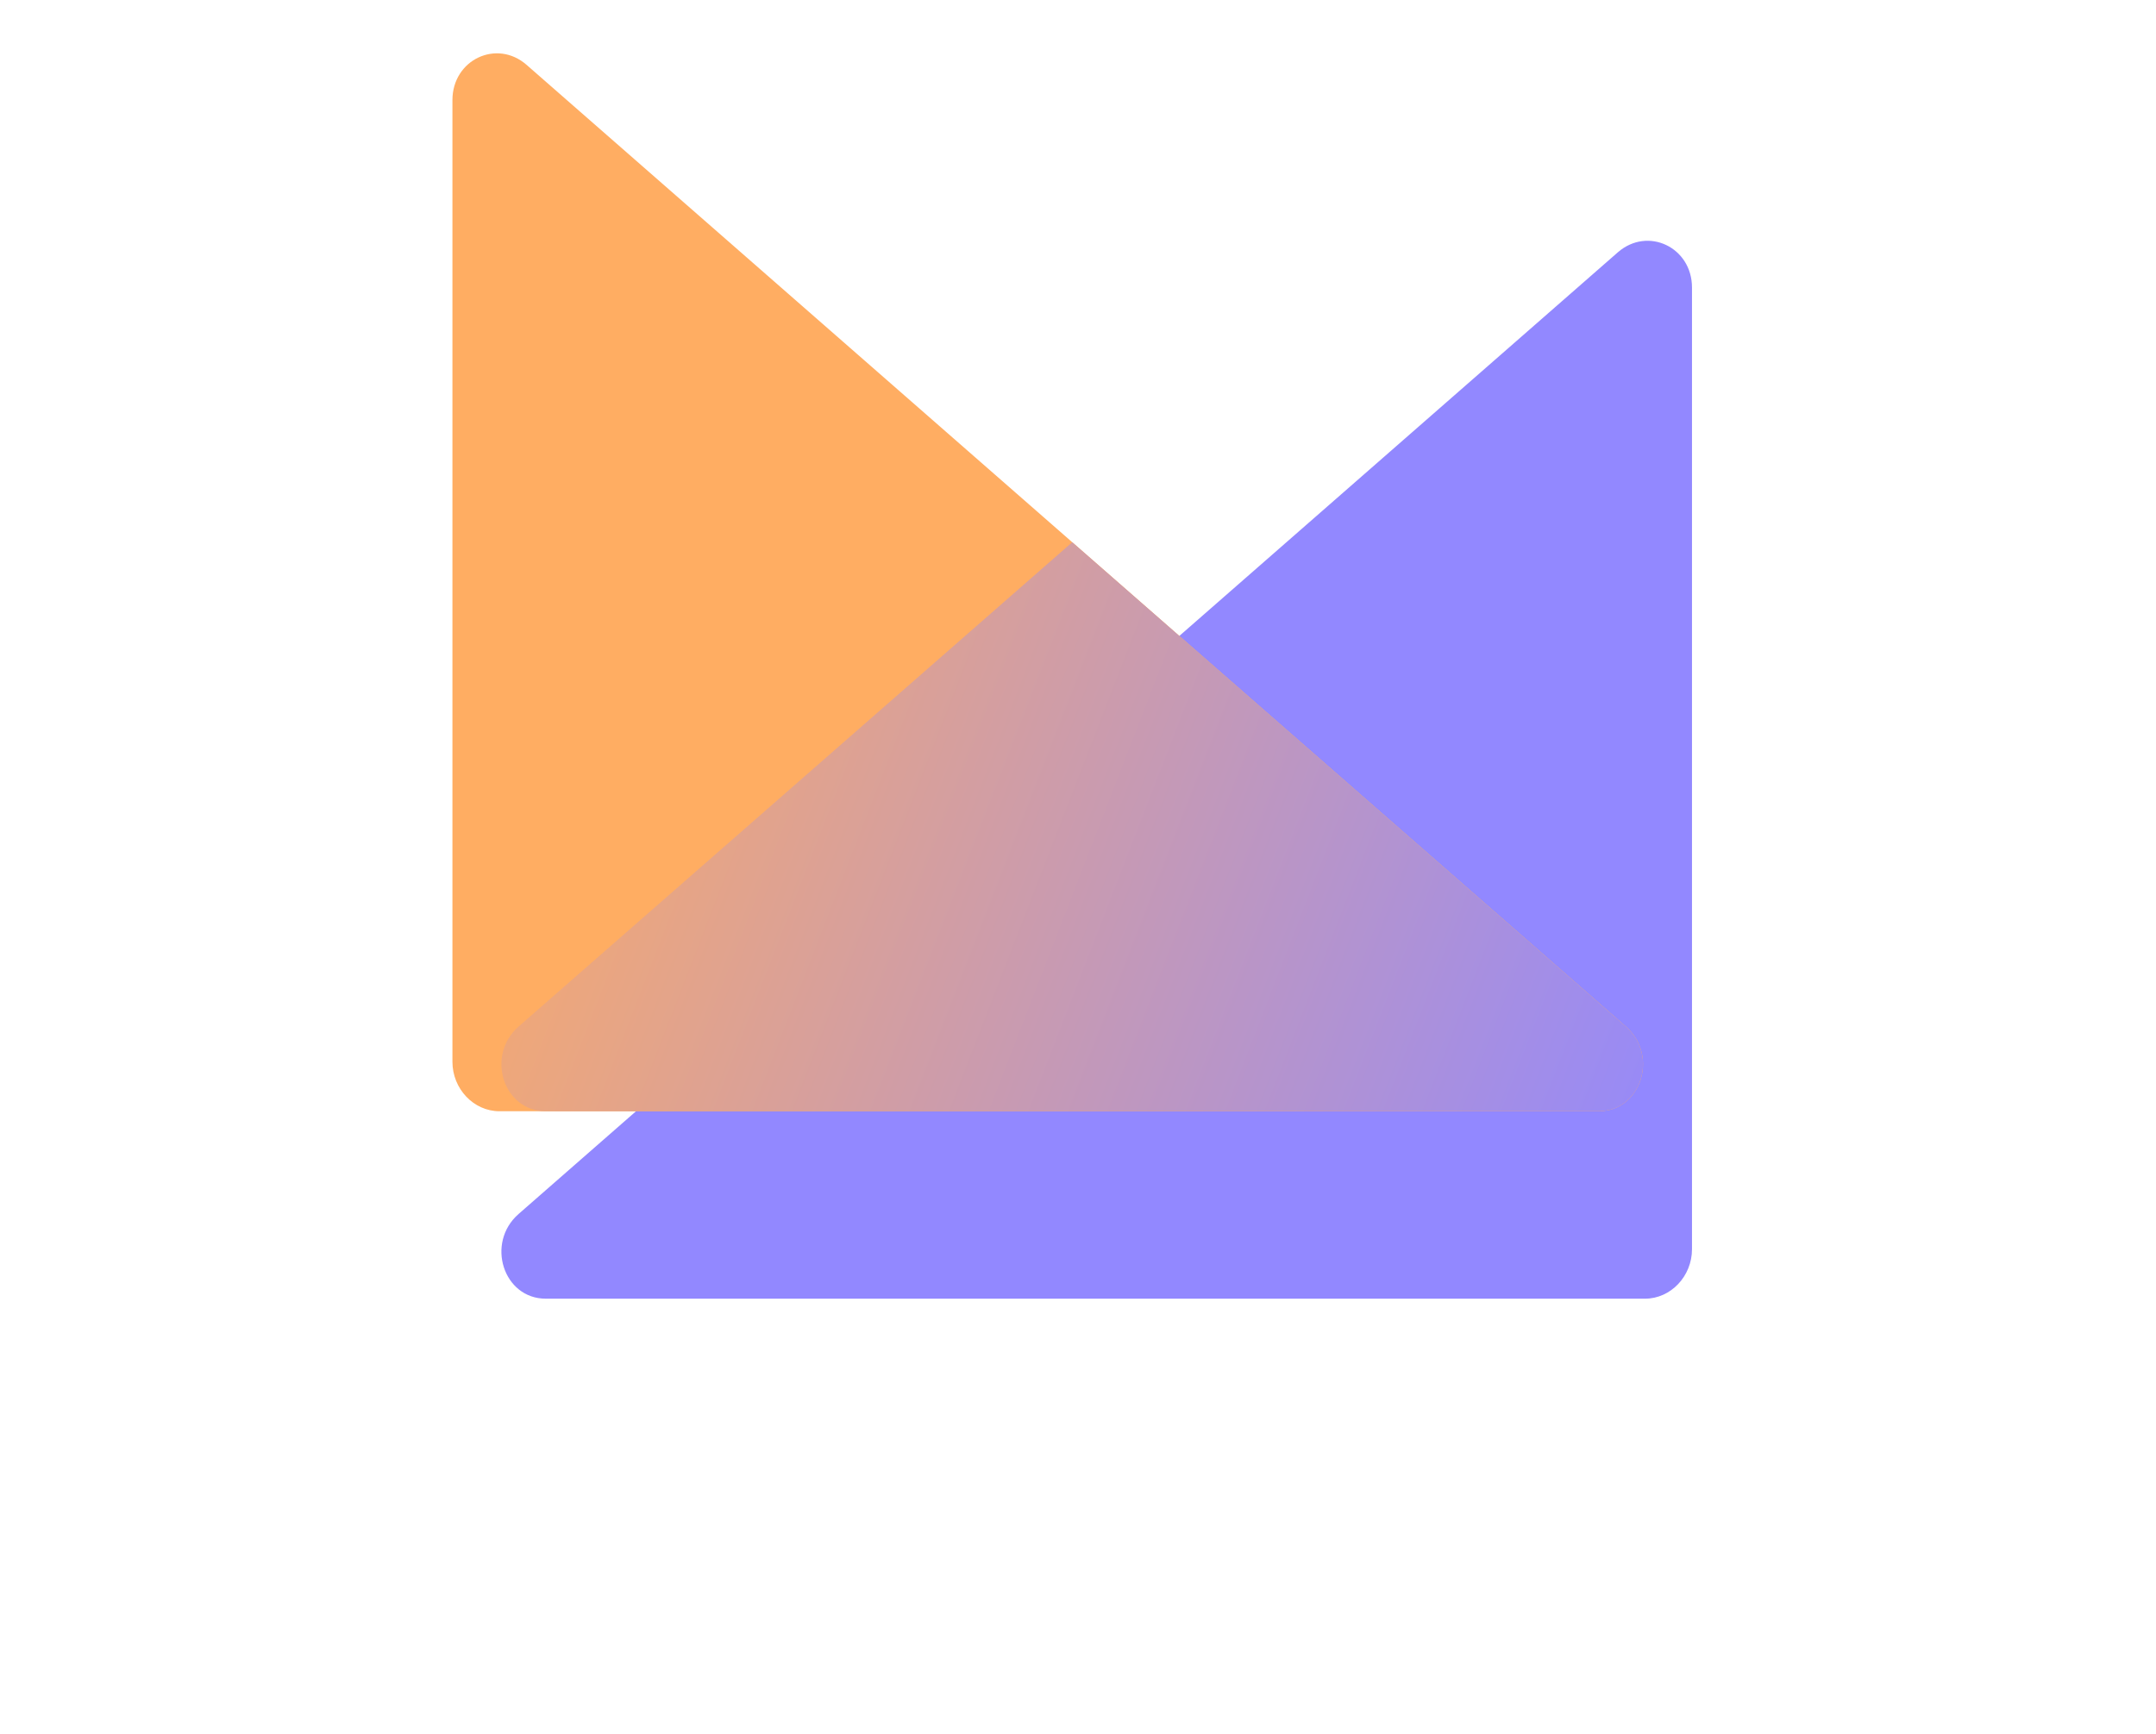 <svg width="46" height="37" viewBox="0 0 46 37" fill="none" xmlns="http://www.w3.org/2000/svg">
<g filter="url(#filter0_d_0_275)">
<path d="M11.064 21.906C10.358 22.524 10.739 23.713 11.644 23.713L35.098 23.713C35.646 23.713 36.1 23.235 36.1 22.657L36.1 2.136C36.1 1.275 35.156 0.827 34.518 1.384L11.064 21.906Z" fill="#9288FF"/>
</g>
<path d="M34.689 21.906C35.395 22.524 35.014 23.713 34.109 23.713L10.655 23.713C10.107 23.713 9.653 23.236 9.653 22.657L9.653 2.136C9.653 1.275 10.598 0.827 11.235 1.384L34.689 21.906Z" fill="#FFAD62"/>
<path fill-rule="evenodd" clip-rule="evenodd" d="M11.636 23.713C10.737 23.706 10.36 22.523 11.064 21.906L22.877 11.571L34.689 21.906C35.393 22.523 35.016 23.706 34.117 23.713L23.044 23.713L11.636 23.713Z" fill="url(#paint0_linear_0_275)"/>
<defs>
<filter id="filter0_d_0_275" x="6.698" y="1.138" width="33.402" height="30.576" filterUnits="userSpaceOnUse" color-interpolation-filters="sRGB">
<feFlood flood-opacity="0" result="BackgroundImageFix"/>
<feColorMatrix in="SourceAlpha" type="matrix" values="0 0 0 0 0 0 0 0 0 0 0 0 0 0 0 0 0 0 127 0" result="hardAlpha"/>
<feOffset dy="4"/>
<feGaussianBlur stdDeviation="2"/>
<feComposite in2="hardAlpha" operator="out"/>
<feColorMatrix type="matrix" values="0 0 0 0 0 0 0 0 0 0 0 0 0 0 0 0 0 0 0.25 0"/>
<feBlend mode="normal" in2="BackgroundImageFix" result="effect1_dropShadow_0_275"/>
<feBlend mode="normal" in="SourceGraphic" in2="effect1_dropShadow_0_275" result="shape"/>
</filter>
<linearGradient id="paint0_linear_0_275" x1="49.179" y1="19" x2="5.895" y2="2.228" gradientUnits="userSpaceOnUse">
<stop offset="0.215" stop-color="#9288FF"/>
<stop offset="0.84" stop-color="#FFAD62"/>
</linearGradient>
</defs>
</svg>